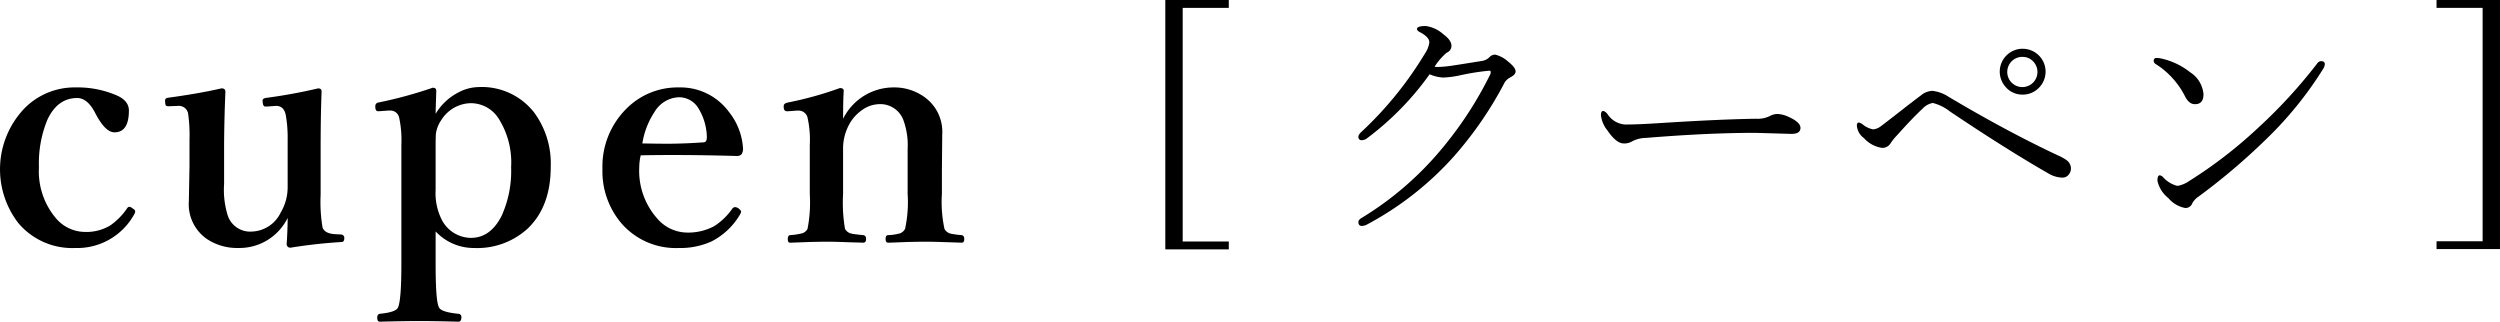 <svg xmlns="http://www.w3.org/2000/svg" width="339.766" height="43.722" viewBox="0 0 339.766 43.722">
  <g id="グループ_822" data-name="グループ 822" transform="translate(-501.075 -438.03)">
    <path id="パス_673" data-name="パス 673" d="M511.334,442.009a13.432,13.432,0,0,1,5.467,1.027q1.792.726,1.792,2.12,0,2.956-1.968,2.956-1.29,0-2.69-2.78-1.03-1.881-2.362-1.881-2.692,0-4.067,2.974a15.5,15.5,0,0,0-1.138,6.432,9.862,9.862,0,0,0,2.254,6.865,5.216,5.216,0,0,0,3.98,1.926,6.3,6.3,0,0,0,3.41-.851,8.943,8.943,0,0,0,2.3-2.3c.1-.173.218-.263.349-.263a.848.848,0,0,1,.436.221c.233.131.352.269.352.415a.661.661,0,0,1-.066.263,8.852,8.852,0,0,1-8.116,4.7,9.563,9.563,0,0,1-7.718-3.41,11.976,11.976,0,0,1,.875-15.592A9.541,9.541,0,0,1,511.334,442.009Z" transform="translate(0 7.902)"/>
    <path id="パス_674" data-name="パス 674" d="M525.669,463.7a.485.485,0,0,1-.549-.546q.13-1.966.131-3.5a7.294,7.294,0,0,1-6.712,4.088,7.374,7.374,0,0,1-4.267-1.224,5.739,5.739,0,0,1-2.448-5.139l.087-4.789v-3.544a20.953,20.953,0,0,0-.173-3.455,1.271,1.271,0,0,0-1.4-1.156l-1.159.042a.973.973,0,0,1-.46-.066.766.766,0,0,1-.108-.439,2.338,2.338,0,0,1-.024-.239c0-.248.155-.388.46-.415q4.089-.551,7.217-1.269c.349,0,.526.152.526.46q-.175,4.264-.176,7.829v4.7a11.744,11.744,0,0,0,.5,4.312,3.21,3.21,0,0,0,3.261,2.162,4.51,4.51,0,0,0,3.938-2.6,6.727,6.727,0,0,0,.938-3.541v-6.324a17.681,17.681,0,0,0-.263-3.41c-.188-.845-.657-1.245-1.4-1.2l-1.2.087h-.155c-.218,0-.34-.185-.37-.549-.015-.146-.024-.224-.024-.239,0-.218.17-.349.5-.394a70.872,70.872,0,0,0,7.044-1.29c.319,0,.481.14.481.415q-.13,3.261-.131,7.874v6.187a20.792,20.792,0,0,0,.263,4.443c.2.537.758.836,1.66.893l.854.045a.456.456,0,0,1,.436.526c0,.334-.131.5-.394.5A67.794,67.794,0,0,0,525.669,463.7Z" transform="translate(14.918 7.989)"/>
    <path id="パス_675" data-name="パス 675" d="M526.356,461.611v4.44q0,5.115.463,5.9c.188.409,1.069.7,2.642.854a.42.42,0,0,1,.394.484c0,.391-.131.588-.394.588q-3.408-.09-5.291-.087-1.989,0-5.4.087-.349,0-.349-.547c0-.3.116-.481.349-.526,1.472-.143,2.3-.43,2.469-.854q.461-.963.463-5.9V449.8a14.386,14.386,0,0,0-.307-3.673,1.212,1.212,0,0,0-1.269-.944h-.173l-1.293.09h-.152q-.3,0-.349-.5v-.2a.475.475,0,0,1,.415-.481,58.866,58.866,0,0,0,7.39-2.012c.323,0,.484.14.484.418-.06,1.678-.089,2.717-.089,3.126a7.667,7.667,0,0,1,3.064-2.887,6.022,6.022,0,0,1,2.756-.744,9.006,9.006,0,0,1,7.566,3.455A11.665,11.665,0,0,1,542,452.842q0,5.379-3.129,8.378a10.162,10.162,0,0,1-7.307,2.642A7.1,7.1,0,0,1,526.356,461.611Zm4.747-17.429a4.83,4.83,0,0,0-3.98,2.3,4.267,4.267,0,0,0-.722,1.812c-.03.248-.045.842-.045,1.774v5.906a8,8,0,0,0,.767,3.911,4.5,4.5,0,0,0,4.025,2.6q2.687,0,4.2-3.04a14.779,14.779,0,0,0,1.269-6.56,11.144,11.144,0,0,0-1.75-6.694A4.468,4.468,0,0,0,531.1,444.183Z" transform="translate(33.923 7.872)"/>
    <path id="パス_676" data-name="パス 676" d="M533.7,451.238a6.983,6.983,0,0,0-.2,1.618,9.739,9.739,0,0,0,2.428,6.954,5.414,5.414,0,0,0,3.98,1.923,7.428,7.428,0,0,0,3.783-.875,8.748,8.748,0,0,0,2.448-2.362.5.5,0,0,1,.439-.218.964.964,0,0,1,.415.176c.236.188.352.343.352.46a1.433,1.433,0,0,1-.221.481,9.5,9.5,0,0,1-3.8,3.544,10.258,10.258,0,0,1-4.485.893,9.761,9.761,0,0,1-7.85-3.455,10.929,10.929,0,0,1-2.493-7.3,11.067,11.067,0,0,1,3.281-8.2,9.784,9.784,0,0,1,7.106-2.866,8.158,8.158,0,0,1,6.8,3.323,8.771,8.771,0,0,1,1.923,5.01,1.349,1.349,0,0,1-.218.765.891.891,0,0,1-.678.218q-4.483-.13-8.617-.131Q535.753,451.194,533.7,451.238Zm.218-1.618c1.49.027,2.589.042,3.3.042q2.4,0,5.073-.194c.263-.03.394-.263.394-.7a7.751,7.751,0,0,0-1.114-3.87,3.072,3.072,0,0,0-2.69-1.553,4.011,4.011,0,0,0-3.3,1.989A10.826,10.826,0,0,0,533.918,449.62Z" transform="translate(54.455 7.902)"/>
    <path id="パス_677" data-name="パス 677" d="M544.818,446.273a7.661,7.661,0,0,1,6.93-4.264,6.984,6.984,0,0,1,4.07,1.269,5.794,5.794,0,0,1,2.472,5.139l-.045,4.986v3.081a17.313,17.313,0,0,0,.349,4.748,1.3,1.3,0,0,0,.875.657,12.1,12.1,0,0,0,1.466.194c.233.045.349.221.349.526,0,.334-.116.5-.349.5l-2.669-.087q-1.357-.045-2.206-.045-.963,0-2.693.045c-1.355.057-2.162.087-2.425.087-.233,0-.349-.17-.349-.5s.116-.526.349-.526a7.236,7.236,0,0,0,1.532-.218,1.279,1.279,0,0,0,.765-.633,17,17,0,0,0,.349-4.748v-6.1a9.86,9.86,0,0,0-.547-3.849,3.333,3.333,0,0,0-3.26-2.254,4.153,4.153,0,0,0-2.425.833,5.589,5.589,0,0,0-1.6,1.729,6.854,6.854,0,0,0-.941,3.586v6.055a20.988,20.988,0,0,0,.263,4.748,1.306,1.306,0,0,0,.941.657c.173.045.684.108,1.529.194.263.03.394.206.394.526,0,.334-.131.5-.394.5q-.547-.022-1.618-.045c-1.472-.057-2.526-.087-3.168-.087q-1.008,0-2.711.045-2.078.085-2.451.087c-.2,0-.3-.17-.3-.5,0-.3.1-.481.3-.526a8.867,8.867,0,0,0,1.618-.239,1.2,1.2,0,0,0,.764-.612,18.666,18.666,0,0,0,.308-4.748v-6.623a13.8,13.8,0,0,0-.308-3.762,1.253,1.253,0,0,0-1.224-.944h-.176l-1.2.09h-.218c-.248,0-.388-.167-.418-.5v-.2c0-.248.185-.406.549-.481a48.114,48.114,0,0,0,7.085-1.968c.349,0,.522.125.522.373Q544.819,443.714,544.818,446.273Z" transform="translate(70.84 7.902)"/>
    <path id="パス_678" data-name="パス 678" d="M562.742,438.03V439.1h-6.264v31.752h6.264v1.069h-8.626V438.03Z" transform="translate(105.333 0)"/>
    <path id="パス_679" data-name="パス 679" d="M572.582,445.774a39.274,39.274,0,0,1-8.576,8.749,1.245,1.245,0,0,1-.63.209.418.418,0,0,1-.472-.472c0-.2.158-.439.472-.717a49.079,49.079,0,0,0,8.558-10.567,3.583,3.583,0,0,0,.612-1.541c0-.466-.415-.923-1.242-1.365-.293-.14-.439-.293-.439-.454q0-.4,1.191-.4a4.482,4.482,0,0,1,2.395,1.12q1.106.82,1.1,1.574a1,1,0,0,1-.648.929,8.386,8.386,0,0,0-1.645,1.905,2.034,2.034,0,0,0,.454.036,15.909,15.909,0,0,0,1.663-.14q.716-.1,4.339-.681a1.834,1.834,0,0,0,1.033-.543,1.065,1.065,0,0,1,.752-.313,4.044,4.044,0,0,1,1.768.961c.663.526,1,.967,1,1.329,0,.281-.23.543-.684.788a1.954,1.954,0,0,0-.788.681,50.341,50.341,0,0,1-7.014,10.185,42.788,42.788,0,0,1-11.618,9.095,1.634,1.634,0,0,1-.788.245c-.313,0-.472-.179-.472-.54,0-.188.134-.361.4-.526a43.411,43.411,0,0,0,10.884-9.361,50.63,50.63,0,0,0,6.629-10.164.713.713,0,0,0,.072-.331c0-.116-.072-.176-.212-.176a32.449,32.449,0,0,0-4.058.648,12.607,12.607,0,0,1-2.222.281A5.386,5.386,0,0,1,572.582,445.774Z" transform="translate(122.787 2.351)"/>
    <path id="パス_680" data-name="パス 680" d="M601.062,445.374c0,.547-.406.821-1.224.821l-4.933-.14q-6.441,0-14.8.684a4.172,4.172,0,0,0-1.926.472,2.015,2.015,0,0,1-1.153.281q-1,0-2.224-1.8a3.933,3.933,0,0,1-.857-2.031c0-.385.1-.576.281-.576s.415.158.648.472a3.081,3.081,0,0,0,2.362,1.365q1.8,0,4.95-.209,7.959-.506,12.86-.576a3.753,3.753,0,0,0,1.854-.367,2.189,2.189,0,0,1,1.084-.281,4.008,4.008,0,0,1,1.365.349Q601.063,444.586,601.062,445.374Z" transform="translate(144.709 10.031)"/>
    <path id="パス_681" data-name="パス 681" d="M587.814,451.2a2.076,2.076,0,0,0,1.1-.472q.367-.264,2.747-2.117c1.051-.83,1.929-1.5,2.643-2.03a2.562,2.562,0,0,1,1.538-.612,4.878,4.878,0,0,1,2.189.788q7.784,4.636,14.837,7.96a6.414,6.414,0,0,1,1.242.681,1.413,1.413,0,0,1,.576,1.069,1.33,1.33,0,0,1-.385.979,1.087,1.087,0,0,1-.77.313,3.9,3.9,0,0,1-1.923-.576q-5.791-3.323-13.368-8.417a6.223,6.223,0,0,0-2.326-1.153,2.469,2.469,0,0,0-1.4.785q-1.366,1.263-3.377,3.517a8.064,8.064,0,0,0-.926,1.12,1.315,1.315,0,0,1-1.173.684,4.082,4.082,0,0,1-2.484-1.332,2.312,2.312,0,0,1-.961-1.678c0-.293.093-.439.281-.439a1.593,1.593,0,0,1,.5.245A3.084,3.084,0,0,0,587.814,451.2Zm20.313-10.952a3.108,3.108,0,0,1,2.081,5.422,3.007,3.007,0,0,1-2.081.806,2.974,2.974,0,0,1-2.311-1.033,3.113,3.113,0,0,1,2.311-5.2Zm0,1.1a2.053,2.053,0,1,0,1.329.525A1.914,1.914,0,0,0,608.127,441.353Z" transform="translate(167.842 4.411)"/>
    <path id="パス_682" data-name="パス 682" d="M599.421,441.524a.549.549,0,0,1-.317-.454.356.356,0,0,1,.4-.4,2.666,2.666,0,0,1,.594.069,9.64,9.64,0,0,1,3.956,1.872,3.939,3.939,0,0,1,1.818,2.974q0,1.366-1.138,1.365c-.535.024-.991-.325-1.365-1.048A11.116,11.116,0,0,0,599.421,441.524Zm2.92,16.533a4.072,4.072,0,0,0,1.612-.681,61.254,61.254,0,0,0,9.34-7.208,68.842,68.842,0,0,0,8.032-8.749.7.7,0,0,1,.49-.317c.361,0,.543.134.543.4a1.327,1.327,0,0,1-.212.63,49.885,49.885,0,0,1-7.748,9.57,86.648,86.648,0,0,1-9.17,7.787,2.537,2.537,0,0,0-.893.962.97.97,0,0,1-.926.612,3.9,3.9,0,0,1-2.326-1.365,4.015,4.015,0,0,1-1.472-2.362c0-.478.108-.717.317-.717a.761.761,0,0,1,.472.278A3.791,3.791,0,0,0,602.341,458.057Z" transform="translate(194.673 5.237)"/>
    <path id="パス_683" data-name="パス 683" d="M611.978,438.03H620.6v33.854h-8.623v-1.066h6.261V439.1h-6.261Z" transform="translate(220.24 0)"/>
  </g>
</svg>
